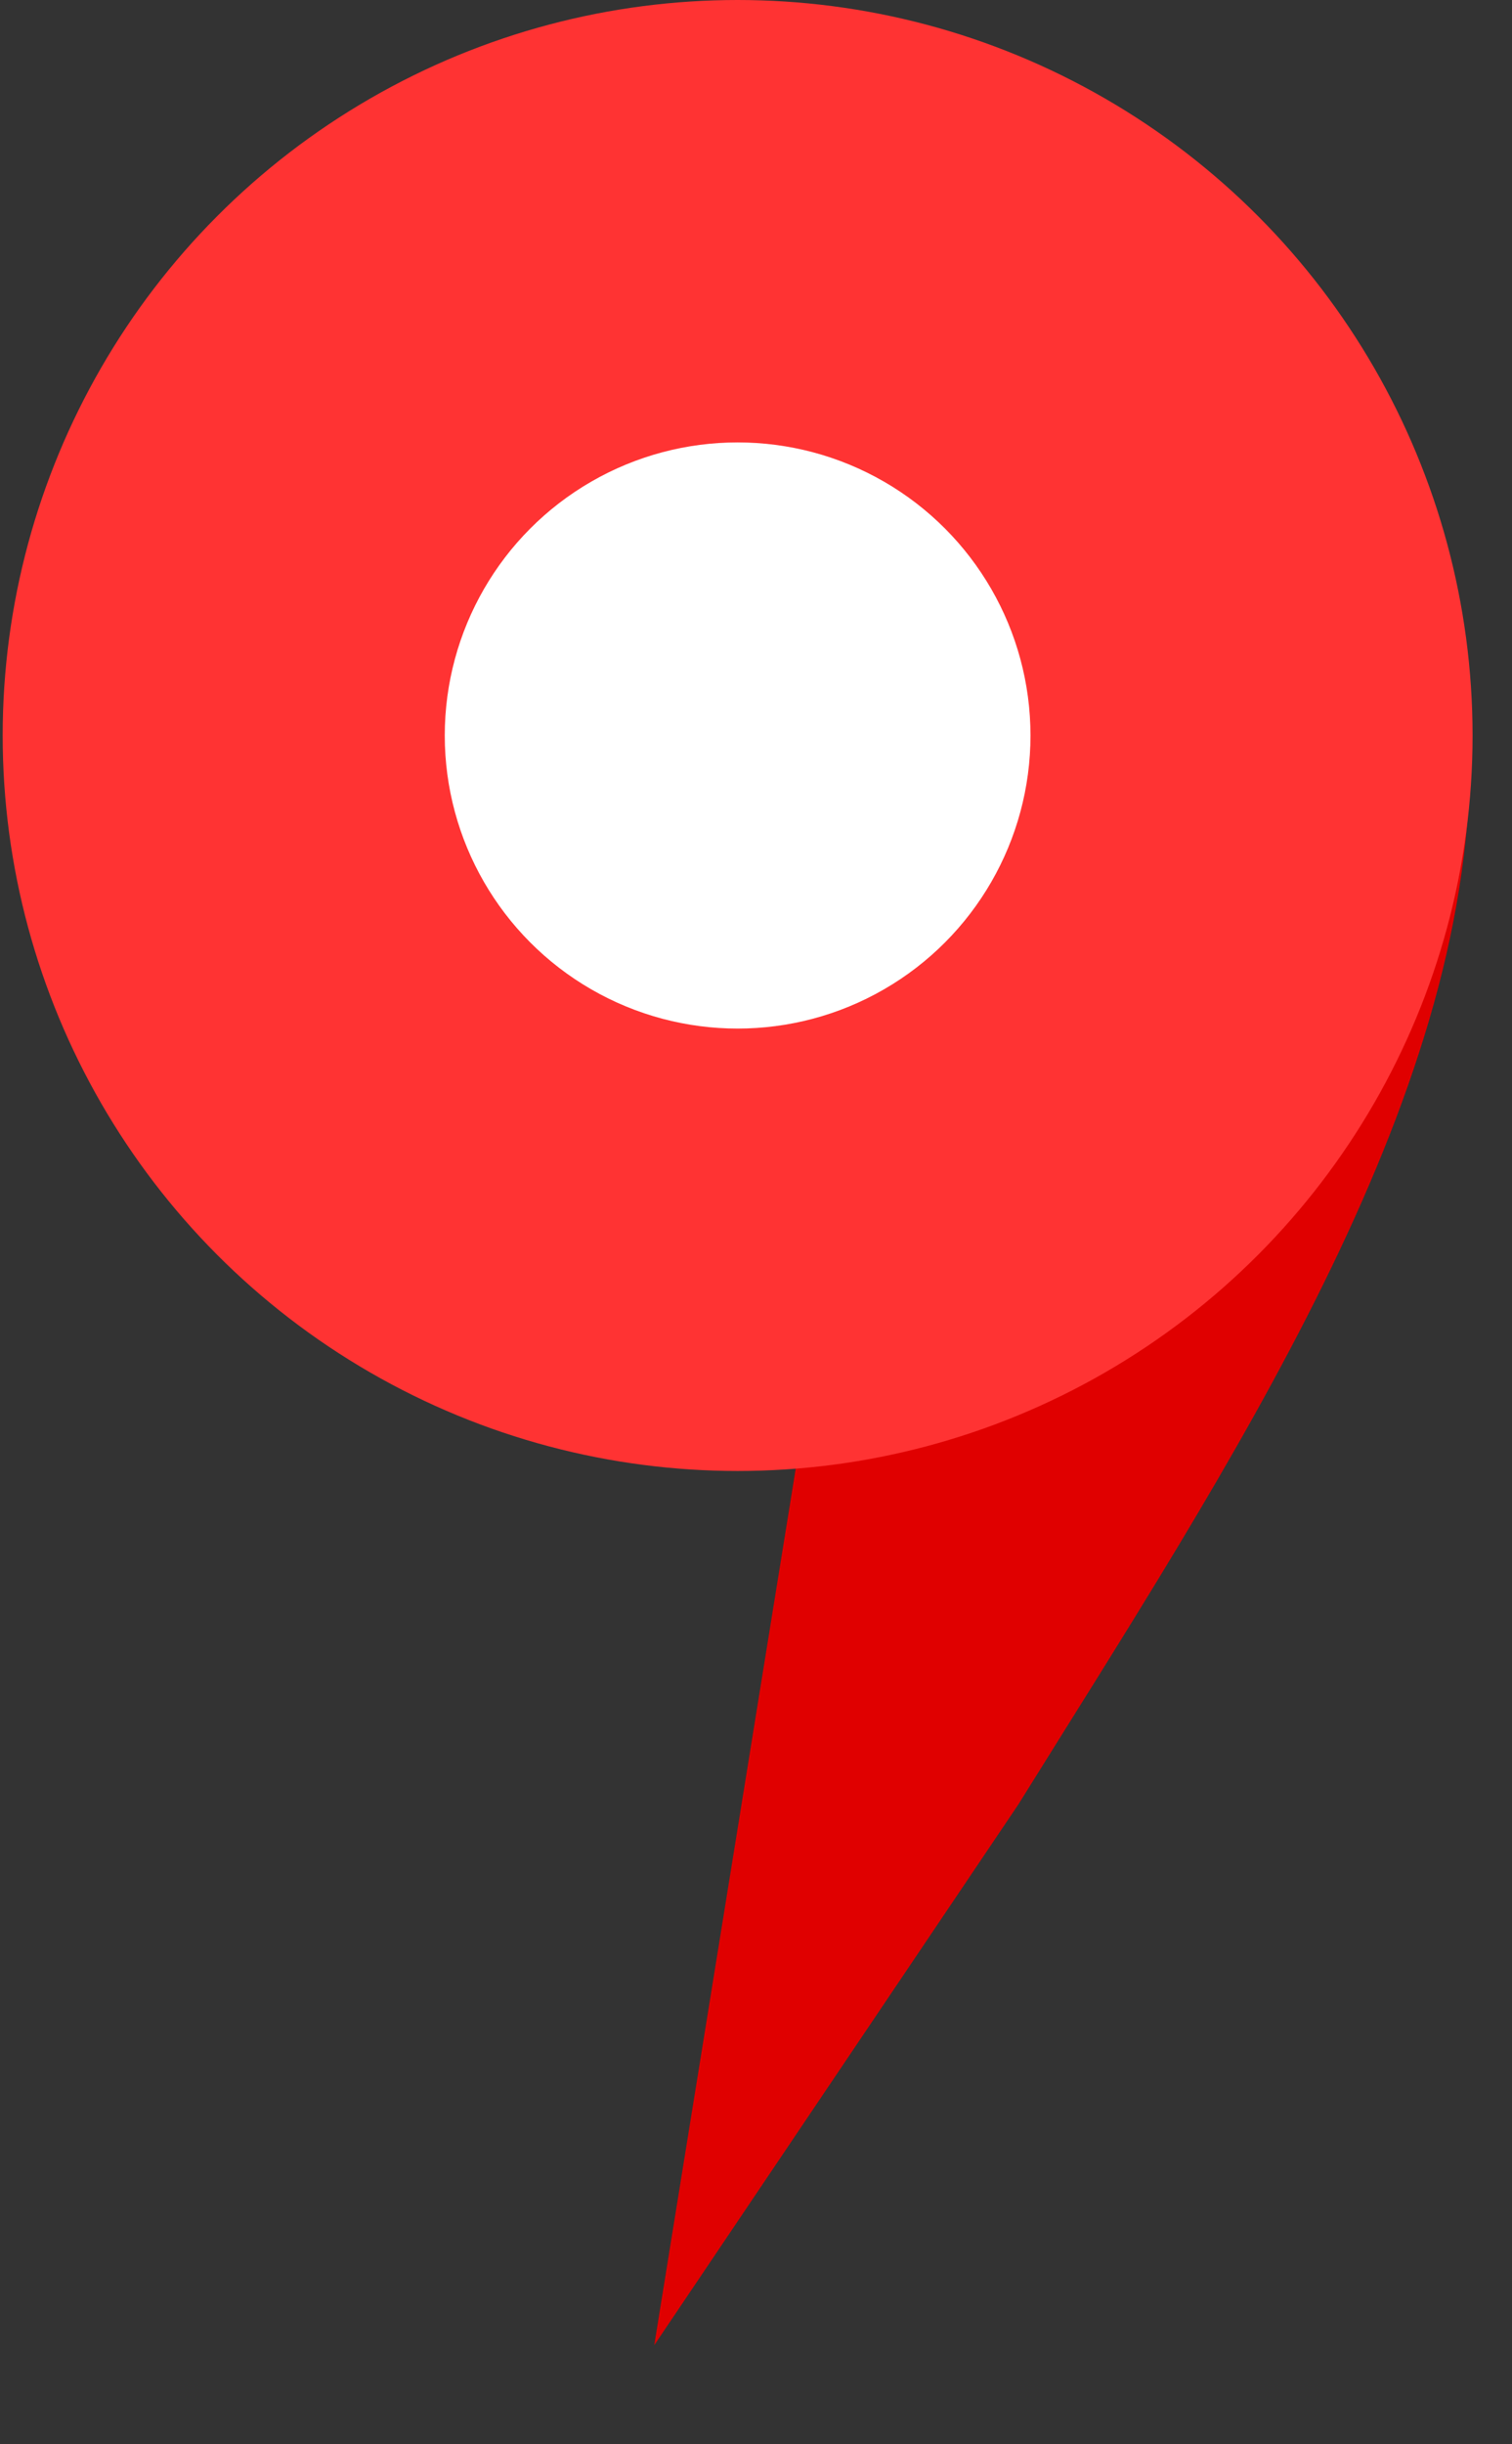<svg width="13" height="21" viewBox="0 0 13 21" xmlns="http://www.w3.org/2000/svg"><rect x="0" y="0" width="13" height="21" fill="#333333" stroke="none"/><title>maps</title><g fill-rule="nonzero" fill="none"><path d="M8.904 8.215l3.734-1.701c0 2.979-2.058 6.057-3.883 8.99l-3.13 4.645 1.37-8.482 1.909-3.452z" fill="#E00000"/><circle fill="#F33" cx="6.342" cy="6.319" r="6.319"/><circle fill="#FFF" cx="6.342" cy="6.319" r="2.518"/></g></svg>